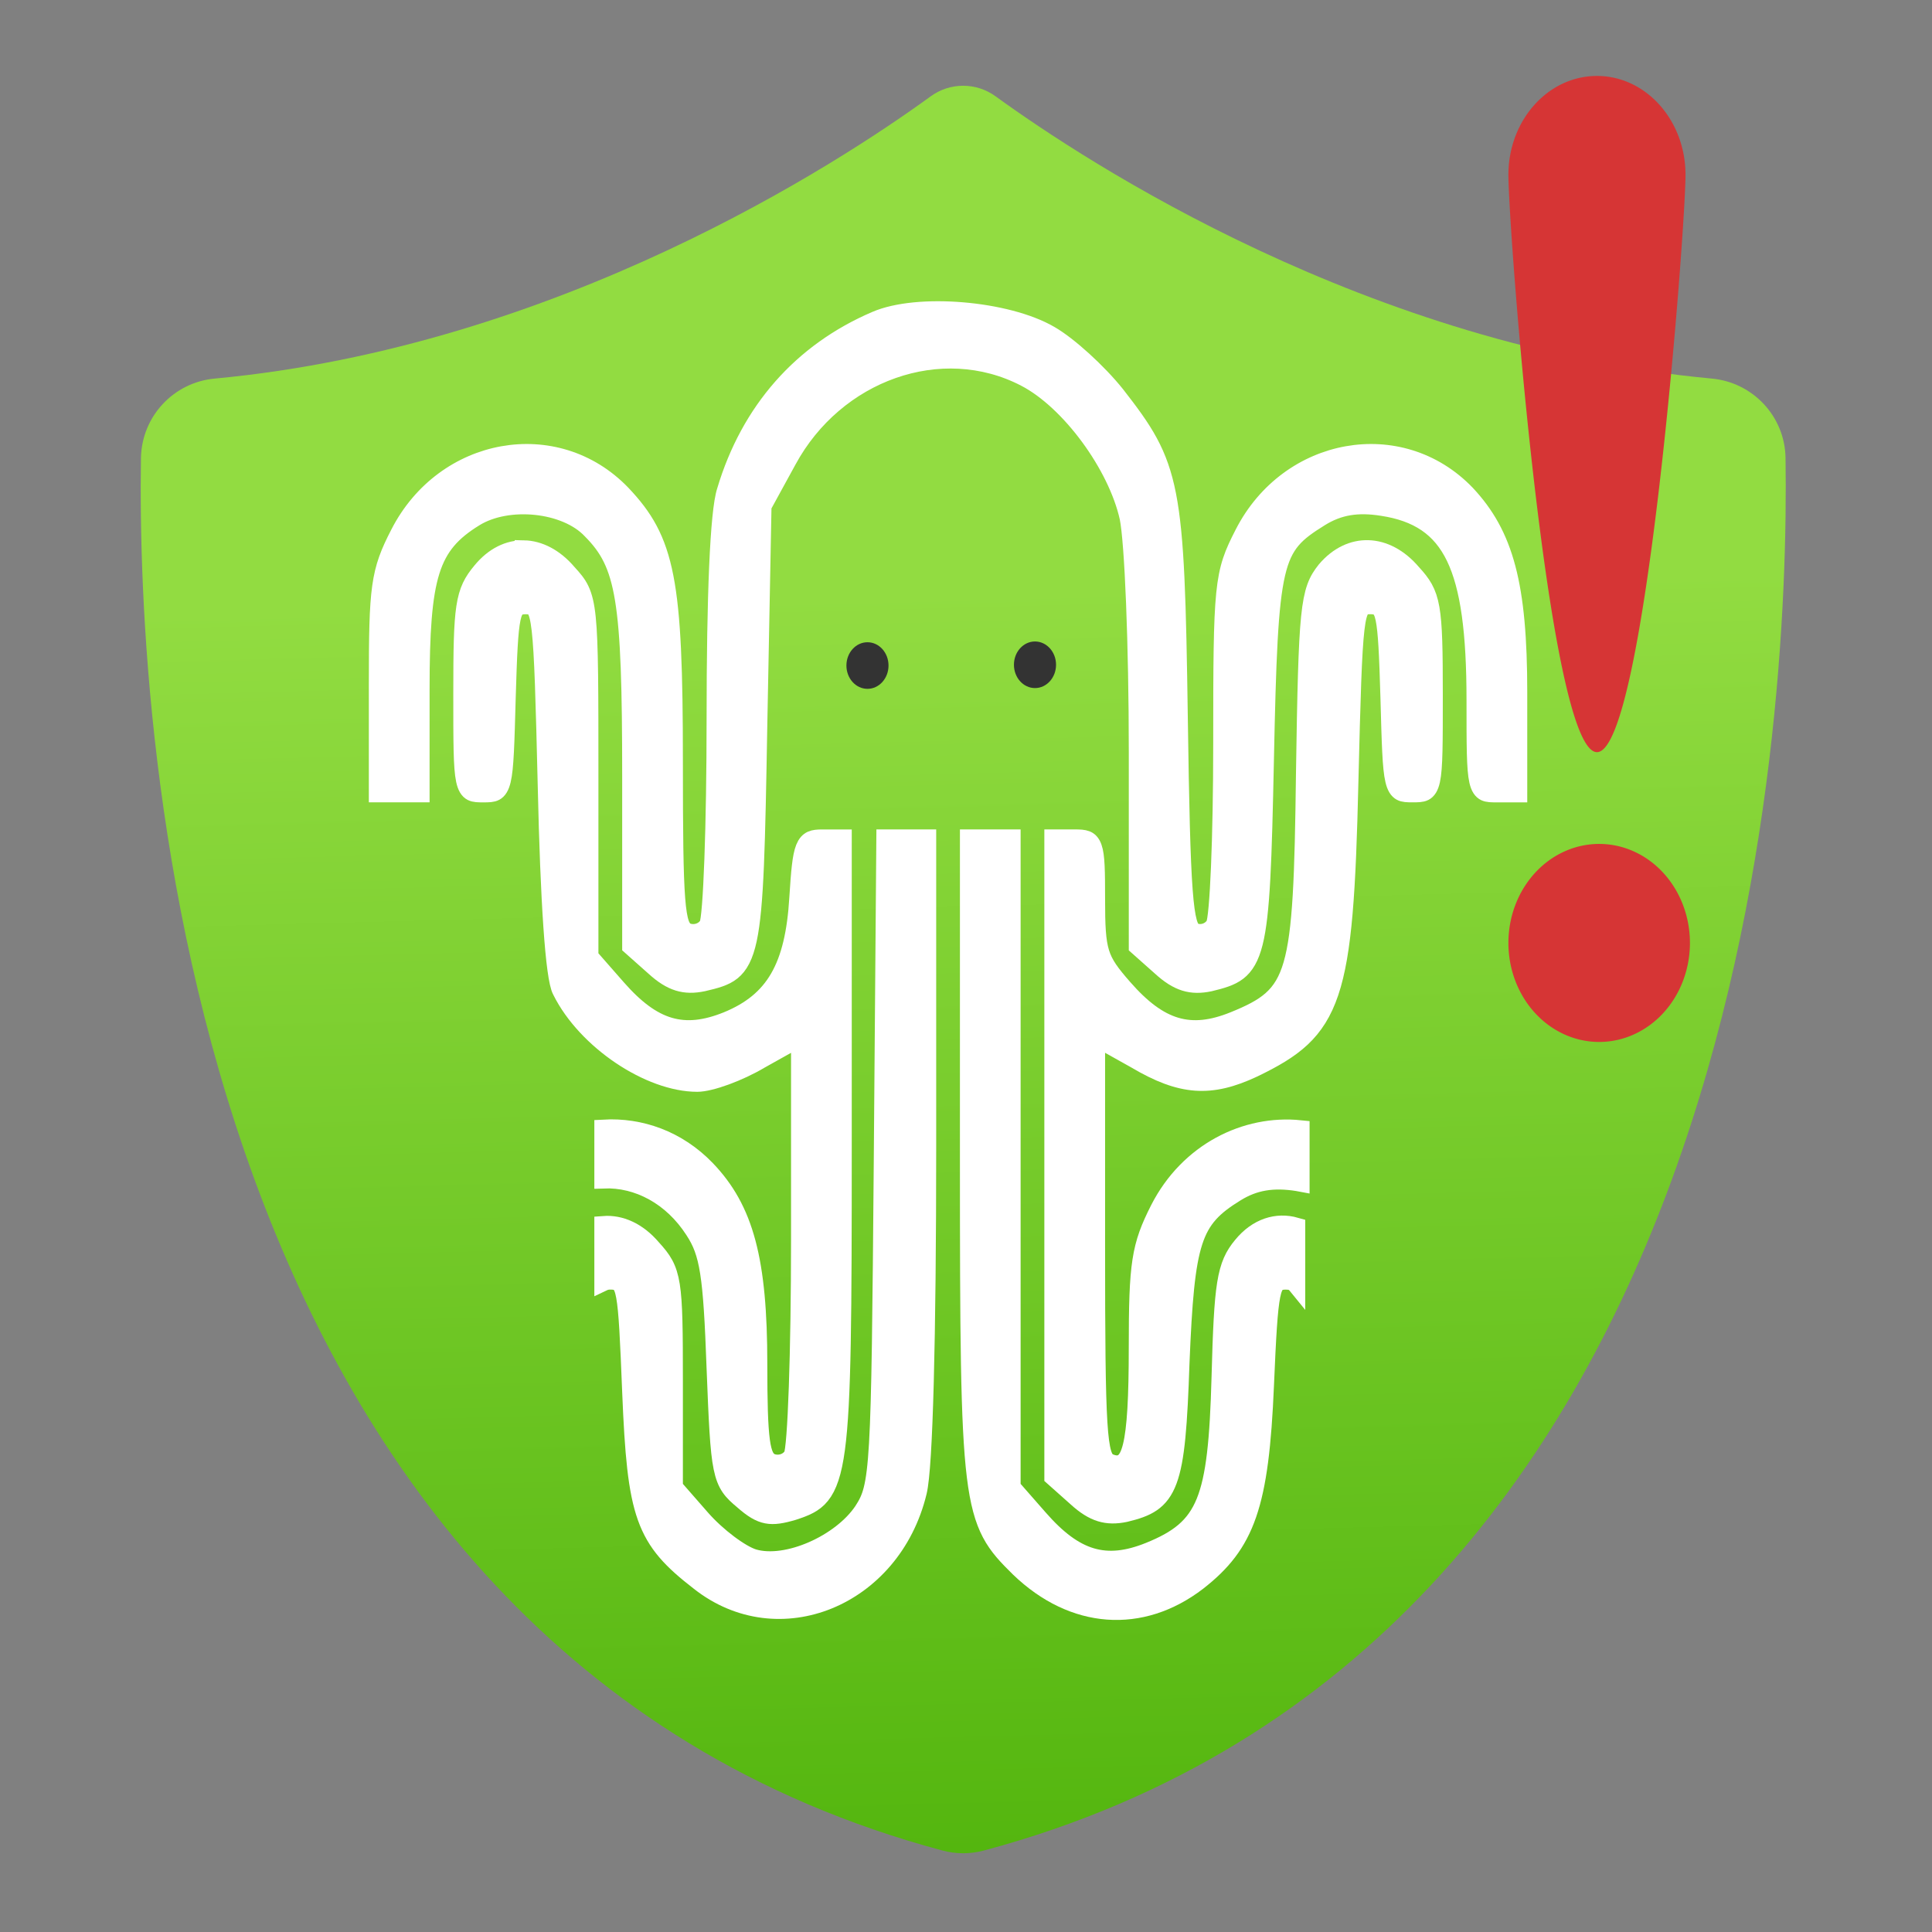 <?xml version="1.0" encoding="UTF-8" standalone="no"?>
<svg
   xmlns:dc="http://purl.org/dc/elements/1.1/"
   xmlns:cc="http://creativecommons.org/ns#"
   xmlns:rdf="http://www.w3.org/1999/02/22-rdf-syntax-ns#"
   xmlns:svg="http://www.w3.org/2000/svg"
   xmlns="http://www.w3.org/2000/svg"
   xmlns:xlink="http://www.w3.org/1999/xlink"
   width="48"
   height="48"
   viewBox="0 0 48 48"
   version="1.1"
   id="svg102">
  <rect x="0" y="0" width="48" height="48" fill="#808080" stroke="none"/>
  <defs
     id="defs54">
    <linearGradient
       id="a"
       y1="525.26"
       x1="395.91"
       y2="513.95"
       x2="425.21"
       gradientUnits="userSpaceOnUse"
       gradientTransform="translate(-419,-506.711)">
      <stop
         stop-color="#da4453"
         id="stop2" />
      <stop
         offset="1"
         stop-color="#ff7336"
         id="stop4" />
    </linearGradient>
    <linearGradient
       id="b"
       y1="44.09"
       x1="26.362"
       y2="33.75"
       x2="44"
       gradientUnits="userSpaceOnUse">
      <stop
         stop-color="#c0392b"
         id="stop7" />
      <stop
         offset="1"
         stop-color="#c0392b"
         stop-opacity="0"
         id="stop9" />
    </linearGradient>
    <linearGradient
       id="c"
       y1="519.85"
       x1="388.57"
       y2="528.52"
       x2="398.82"
       gradientUnits="userSpaceOnUse">
      <stop
         stop-color="#4d4d4d"
         id="stop12" />
      <stop
         offset="1"
         stop-color="#31363b"
         id="stop14" />
    </linearGradient>
    <linearGradient
       id="d"
       y1="509.8"
       x1="394.57"
       y2="537.95"
       x2="422.73"
       gradientUnits="userSpaceOnUse">
      <stop
         stop-color="#e5e7e8"
         id="stop17" />
      <stop
         offset="1"
         stop-color="#dcdee0"
         id="stop19" />
    </linearGradient>
    <linearGradient
       id="e"
       x1="389.57"
       x2="427.57"
       gradientUnits="userSpaceOnUse"
       gradientTransform="matrix(0.707,0.707,-0.707,0.707,105.48,-635.29)">
      <stop
         stop-color="#fcfcfc"
         id="stop22" />
      <stop
         offset="1"
         stop-color="#eff0f1"
         id="stop24" />
    </linearGradient>
    <linearGradient
       xlink:href="#d"
       id="f"
       y1="133.33"
       x1="771.7"
       y2="160.66"
       gradientUnits="userSpaceOnUse"
       x2="799.04"
       gradientTransform="translate(-444.76,-516.387)" />
    <linearGradient
       id="g"
       y1="551.8"
       y2="528.8"
       gradientUnits="userSpaceOnUse"
       x2="0"
       gradientTransform="matrix(0.497,0,0,0.769,-191.257,-404.027)">
      <stop
         stop-color="#c6cdd1"
         id="stop28" />
      <stop
         offset="1"
         stop-color="#e0e5e7"
         id="stop30" />
    </linearGradient>
    <linearGradient
       id="h"
       y1="557.8"
       y2="505.8"
       gradientUnits="userSpaceOnUse"
       x2="0"
       gradientTransform="matrix(0.611,0,0,0.769,-238.907,-386.337)">
      <stop
         stop-color="#42a603"
         id="stop33" />
      <stop
         offset="1"
         stop-color="#78da06"
         id="stop35" />
    </linearGradient>
    <linearGradient
       id="i"
       x1="398.57"
       x2="400.57"
       gradientUnits="userSpaceOnUse"
       gradientTransform="matrix(1.562 0 0 1.538-227.95-292.82)">
      <stop
         stop-color="#faae2a"
         id="stop38" />
      <stop
         offset="1"
         stop-color="#ffc35a"
         id="stop40" />
    </linearGradient>
    <linearGradient
       xlink:href="#i"
       id="j"
       x1="398.57"
       gradientUnits="userSpaceOnUse"
       x2="400.57"
       gradientTransform="matrix(1.562,0,0,1.538,-604.397,-793.877)" />
    <linearGradient
       id="k"
       y1="539.88"
       x1="410.5"
       y2="529.73"
       x2="390.65"
       gradientUnits="userSpaceOnUse"
       gradientTransform="matrix(1.158,0,0,1.438,-439.425,-734.175)">
      <stop
         stop-color="#bcfd93"
         id="stop44" />
      <stop
         offset="1"
         stop-color="#fafff5"
         id="stop46" />
    </linearGradient>
    <linearGradient
       id="l"
       y1="34.612"
       x1="14.187"
       y2="54.612"
       x2="34.19"
       gradientUnits="userSpaceOnUse"
       gradientTransform="matrix(1,0,0,1.044,8,-1.176)">
      <stop
         stop-color="#383e51"
         id="stop49" />
      <stop
         offset="1"
         stop-color="#655c6f"
         stop-opacity="0"
         id="stop51" />
    </linearGradient>
    <linearGradient
       id="h-7"
       y1="557.8"
       y2="505.8"
       gradientUnits="userSpaceOnUse"
       x2="0"
       gradientTransform="matrix(0.611,0,0,0.769,-238.907,-386.337)">
      <stop
         stop-color="#42a603"
         id="stop33-5" />
      <stop
         offset="1"
         stop-color="#78da06"
         id="stop35-3" />
    </linearGradient>
    <linearGradient
       id="g-5"
       y1="551.8"
       y2="528.8"
       gradientUnits="userSpaceOnUse"
       x2="0"
       gradientTransform="matrix(0.497,0,0,0.769,-191.257,-404.027)">
      <stop
         stop-color="#c6cdd1"
         id="stop28-6" />
      <stop
         offset="1"
         stop-color="#e0e5e7"
         id="stop30-2" />
    </linearGradient>
    <linearGradient
       id="i-9"
       x1="398.57"
       x2="400.57"
       gradientUnits="userSpaceOnUse"
       gradientTransform="matrix(1.562,0,0,1.538,-227.95,-292.82)">
      <stop
         stop-color="#faae2a"
         id="stop38-1" />
      <stop
         offset="1"
         stop-color="#ffc35a"
         id="stop40-2" />
    </linearGradient>
    <linearGradient
       xlink:href="#i-9"
       id="j-7"
       x1="398.57"
       gradientUnits="userSpaceOnUse"
       x2="400.57"
       gradientTransform="matrix(1.562,0,0,1.538,-604.397,-793.877)" />
    <linearGradient
       id="linearGradient1040"
       x1="398.57"
       x2="400.57"
       gradientUnits="userSpaceOnUse"
       gradientTransform="matrix(1.562,0,0,1.538,-227.95,-292.82)">
      <stop
         stop-color="#faae2a"
         id="stop1036" />
      <stop
         offset="1"
         stop-color="#ffc35a"
         id="stop1038" />
    </linearGradient>
    <linearGradient
       id="c-0"
       y1="519.85"
       x1="388.57"
       y2="528.52"
       x2="398.82"
       gradientUnits="userSpaceOnUse">
      <stop
         stop-color="#4d4d4d"
         id="stop12-9" />
      <stop
         offset="1"
         stop-color="#31363b"
         id="stop14-3" />
    </linearGradient>
    <linearGradient
       id="h-7-6"
       y1="557.8"
       y2="505.8"
       gradientUnits="userSpaceOnUse"
       x2="0"
       gradientTransform="matrix(0.611,0,0,0.803,-229.65,-403.222)">
      <stop
         stop-color="#42a603"
         id="stop33-5-1" />
      <stop
         offset="1"
         stop-color="#78da06"
         id="stop35-3-8" />
    </linearGradient>
    <linearGradient
       id="g-5-7"
       y1="551.8"
       y2="528.8"
       gradientUnits="userSpaceOnUse"
       x2="0"
       gradientTransform="matrix(0.497,0,0,0.803,-182,-421.692)">
      <stop
         stop-color="#c6cdd1"
         id="stop28-6-9" />
      <stop
         offset="1"
         stop-color="#e0e5e7"
         id="stop30-2-2" />
    </linearGradient>
    <linearGradient
       id="i-9-0"
       x1="398.57"
       x2="400.57"
       gradientUnits="userSpaceOnUse"
       gradientTransform="matrix(1.562,0,0,1.538,-227.95,-292.82)">
      <stop
         stop-color="#faae2a"
         id="stop38-1-2" />
      <stop
         offset="1"
         stop-color="#ffc35a"
         id="stop40-2-3" />
    </linearGradient>
    <linearGradient
       xlink:href="#i-9-0"
       id="j-7-7"
       x1="398.57"
       gradientUnits="userSpaceOnUse"
       x2="400.57"
       gradientTransform="matrix(1.562,0,0,1.606,-595.14,-828.718)" />
    <linearGradient
       id="linearGradient1181"
       x1="398.57"
       x2="400.57"
       gradientUnits="userSpaceOnUse"
       gradientTransform="matrix(1.562,0,0,1.538,-227.95,-292.82)">
      <stop
         stop-color="#faae2a"
         id="stop1177" />
      <stop
         offset="1"
         stop-color="#ffc35a"
         id="stop1179" />
    </linearGradient>
    <linearGradient
       id="c-0-5"
       y1="519.85"
       x1="388.57"
       y2="528.52"
       x2="398.82"
       gradientUnits="userSpaceOnUse">
      <stop
         stop-color="#4d4d4d"
         id="stop12-9-9" />
      <stop
         offset="1"
         stop-color="#31363b"
         id="stop14-3-2" />
    </linearGradient>
    <linearGradient
       gradientUnits="userSpaceOnUse"
       y2="14.593"
       x2="23.179"
       y1="46"
       x1="24"
       id="linearGradient2100"
       xlink:href="#linearGradient4793" />
    <linearGradient
       id="linearGradient4793">
      <stop
         id="stop4795"
         offset="0"
         style="stop-color:#54b60f;stop-opacity:1" />
      <stop
         id="stop4797"
         offset="1"
         style="stop-color:#92dc41;stop-opacity:1" />
    </linearGradient>
  </defs>
  <g
     id="layer2"
     style="display:inline" />
  <g
     id="layer1"
     style="display:inline" />
  <g
     id="g927">
    <g
       id="g926">
      <g
         transform="matrix(1,0,0,0.998,-0.004,0.135)"
         id="g1362">
        <path
           style="fill:url(#linearGradient2100);fill-opacity:1;stroke-width:0.427"
           id="path10"
           d="M 44.365,11.266 C 44.351,10.235 43.557,9.383 42.531,9.289 33.997,8.491 27.034,3.93 24.738,2.262 c -0.48,-0.35 -1.13,-0.35 -1.61,0 -2.291,1.668 -9.255,6.228 -17.788,7.027 -1.027,0.094 -1.816,0.946 -1.834,1.978 -0.103,6.731 0.978,29.581 19.914,34.666 0.336,0.09 0.691,0.09 1.027,0 18.936,-5.08 20.017,-27.936 19.918,-34.666 z" />
        <g
           id="g932"
           transform="matrix(0.739,0,0,0.85,12.783,2.915)"
           style="fill:#ffffff;fill-opacity:1;stroke:#ffffff;stroke-width:0.622;stroke-miterlimit:4;stroke-dasharray:none;stroke-opacity:1">
          <path
             d="M 12.139,5.84 C 9.641,6.773 7.91,8.496 7.115,10.813 6.888,11.407 6.774,13.893 6.774,17.453 c 0,3.136 -0.114,5.849 -0.255,6.075 C 6.377,23.754 6.065,23.839 5.809,23.754 5.412,23.584 5.355,22.906 5.355,18.696 c 0,-5.284 -0.255,-6.414 -1.732,-7.77 -2.214,-2.006 -5.99,-1.413 -7.494,1.158 -0.653,1.102 -0.71,1.526 -0.71,4.351 v 3.164 h 0.71 0.71 v -2.995 c 0,-3.362 0.312,-4.266 1.845,-5.086 1.107,-0.593 3.037,-0.424 3.889,0.367 1.164,1.017 1.363,2.063 1.363,7.261 v 4.945 l 0.766,0.593 c 0.568,0.452 1.022,0.565 1.646,0.452 1.675,-0.339 1.703,-0.452 1.845,-7.487 L 8.335,11.209 9.187,9.853 C 10.805,7.253 14.354,6.151 17.164,7.423 c 1.505,0.678 3.094,2.571 3.492,4.125 0.17,0.706 0.312,3.701 0.312,6.894 v 5.651 l 0.766,0.593 c 0.568,0.452 1.022,0.565 1.646,0.452 1.618,-0.339 1.703,-0.537 1.845,-6.47 0.142,-5.933 0.255,-6.272 1.874,-7.148 0.625,-0.339 1.249,-0.424 2.072,-0.311 2.356,0.311 3.151,1.752 3.151,5.707 0,2.684 0,2.684 0.71,2.684 h 0.71 v -2.91 c 0,-3.136 -0.454,-4.577 -1.732,-5.764 -2.214,-2.006 -5.99,-1.413 -7.494,1.158 -0.681,1.158 -0.71,1.413 -0.71,6.131 0,2.712 -0.114,5.086 -0.255,5.312 -0.142,0.226 -0.454,0.311 -0.681,0.226 C 22.501,23.612 22.415,22.624 22.33,17.425 22.217,10.559 22.103,10.107 20.23,8.016 19.634,7.366 18.64,6.575 18.015,6.264 16.568,5.53 13.559,5.304 12.139,5.84 Z"
             id="path4"
             style="fill:#ffffff;fill-opacity:1;stroke:#ffffff;stroke-width:0.622;stroke-miterlimit:4;stroke-dasharray:none;stroke-opacity:1" />
          <path
             id="path8"
             d="m 28.711,12.543 c -0.518,-0.014 -1.03,0.191 -1.441,0.615 -0.539,0.593 -0.596,1.017 -0.682,5.934 -0.085,5.99 -0.255,6.499 -2.412,7.262 -1.448,0.509 -2.471,0.254 -3.691,-0.961 -0.852,-0.848 -0.936,-1.074 -0.936,-2.656 0,-1.639 -0.03,-1.723 -0.711,-1.723 h -0.709 v 9.295 9.324 l 0.766,0.594 c 0.568,0.452 1.022,0.564 1.646,0.451 1.505,-0.311 1.704,-0.735 1.846,-4.352 0.17,-3.617 0.397,-4.238 1.873,-5.029 0.625,-0.339 1.249,-0.424 2.072,-0.311 0.033,0.004 0.059,0.015 0.092,0.02 V 29.531 c -1.84,-0.165 -3.771,0.665 -4.746,2.332 -0.625,1.074 -0.711,1.554 -0.711,4.012 0,2.938 -0.227,3.701 -0.965,3.418 -0.397,-0.17 -0.453,-0.961 -0.453,-6.357 v -6.188 l 1.334,0.65 c 1.533,0.791 2.527,0.847 3.975,0.254 2.697,-1.13 3.037,-1.977 3.207,-8.334 0.142,-5.001 0.17,-5.229 0.709,-5.229 0.511,0 0.569,0.228 0.654,2.742 0.085,2.741 0.084,2.768 0.766,2.768 0.71,0 0.709,0.001 0.709,-2.824 0,-2.656 -0.056,-2.912 -0.709,-3.533 -0.44,-0.452 -0.964,-0.685 -1.482,-0.699 z"
             style="fill:#ffffff;fill-opacity:1;stroke:#ffffff;stroke-width:0.622;stroke-miterlimit:4;stroke-dasharray:none;stroke-opacity:1" />
          <g
             id="g906"
             style="fill:#ffffff;fill-opacity:1;stroke:#ffffff;stroke-width:0.622;stroke-miterlimit:4;stroke-dasharray:none;stroke-opacity:1">
            <g
               id="g911"
               style="fill:#ffffff;fill-opacity:1;stroke:#ffffff;stroke-width:0.622;stroke-miterlimit:4;stroke-dasharray:none;stroke-opacity:1">
              <path
                 style="fill:#ffffff;fill-opacity:1;stroke:#ffffff;stroke-width:0.622;stroke-miterlimit:4;stroke-dasharray:none;stroke-opacity:1"
                 d="m 0.322,12.547 c -0.518,-0.011 -1.028,0.203 -1.439,0.641 -0.568,0.593 -0.625,0.96 -0.625,3.531 0,2.882 -6.931e-4,2.881 0.709,2.881 0.681,0 0.682,-0.027 0.768,-2.768 0.085,-2.515 0.141,-2.742 0.652,-2.742 0.539,0 0.569,0.227 0.711,5.369 0.085,3.306 0.255,5.595 0.482,5.934 0.823,1.441 2.952,2.684 4.57,2.684 0.454,0 1.419,-0.31 2.129,-0.678 l 1.334,-0.65 v 5.963 c 0,3.278 -0.114,6.131 -0.256,6.357 -0.142,0.226 -0.454,0.309 -0.709,0.225 -0.369,-0.141 -0.455,-0.677 -0.455,-2.938 0,-3.023 -0.453,-4.492 -1.73,-5.65 C 5.499,29.832 4.239,29.451 3,29.512 v 1.395 c 1.139,-0.038 2.288,0.483 3.035,1.494 0.511,0.678 0.625,1.328 0.738,4.068 0.142,3.164 0.17,3.305 0.908,3.842 0.625,0.48 0.939,0.508 1.705,0.311 1.59,-0.452 1.646,-0.763 1.646,-10.652 v -8.955 h -0.682 c -0.625,0 -0.681,0.141 -0.795,1.695 C 9.415,24.772 8.732,25.788 7.143,26.354 5.695,26.862 4.674,26.608 3.453,25.393 l -0.938,-0.932 v -5.256 c 0,-5.227 6.931e-4,-5.285 -0.709,-5.963 -0.44,-0.452 -0.966,-0.685 -1.484,-0.695 z"
                 id="path6" />
              <path
                 id="path10-3"
                 d="m 12.48,21.014 -0.086,9.436 c -0.085,9.07 -0.114,9.495 -0.682,10.258 -0.738,0.961 -2.555,1.667 -3.662,1.385 C 7.625,41.979 6.83,41.468 6.291,40.932 L 5.355,40 v -3.137 c 0,-2.967 -0.03,-3.192 -0.711,-3.842 C 4.157,32.52 3.567,32.299 3,32.336 v 1.574 c 0.065,-0.027 0.137,-0.041 0.227,-0.041 0.539,0 0.567,0.225 0.709,3.305 0.17,3.617 0.426,4.267 2.271,5.51 2.668,1.837 6.5,0.48 7.352,-2.6 0.199,-0.706 0.312,-4.464 0.312,-10.115 v -8.955 h -0.709 z"
                 style="fill:#ffffff;fill-opacity:1;stroke:#ffffff;stroke-width:0.622;stroke-miterlimit:4;stroke-dasharray:none;stroke-opacity:1" />
            </g>
          </g>
          <path
             id="path12-6"
             d="m 15.291,21.014 v 9.324 c 0,10.256 0.056,10.567 1.674,11.951 1.817,1.526 4.116,1.666 6.018,0.395 1.618,-1.102 2.074,-2.203 2.244,-5.707 0.142,-2.882 0.198,-3.107 0.709,-3.107 0.15,0 0.257,0.026 0.342,0.117 v -1.607 c -0.647,-0.161 -1.317,0.022 -1.818,0.557 C 23.92,33.501 23.835,34.009 23.75,36.75 c -0.114,3.645 -0.484,4.464 -2.414,5.143 -1.448,0.509 -2.469,0.254 -3.689,-0.961 L 16.709,40 V 30.506 21.014 H 16 Z"
             style="fill:#ffffff;fill-opacity:1;stroke:#ffffff;stroke-width:0.622;stroke-miterlimit:4;stroke-dasharray:none;stroke-opacity:1" />
        </g>
        <ellipse
           style="fill:#333333;fill-opacity:1;stroke:none;stroke-width:0.312;stroke-miterlimit:4;stroke-dasharray:none;stroke-opacity:1"
           id="path951-3"
           cx="21.556"
           cy="16.433"
           rx="0.523"
           ry="0.58" />
        <ellipse
           style="fill:#333333;fill-opacity:1;stroke:none;stroke-width:0.312;stroke-miterlimit:4;stroke-dasharray:none;stroke-opacity:1"
           id="path951-3-6"
           cx="25.718"
           cy="16.414"
           rx="0.523"
           ry="0.58" />
      </g>
    </g>
    <path
       style="fill:#d63535;fill-opacity:1;stroke-width:1.57"
       id="path4195"
       d="m 39.676,1.887 c -1.215,0 -2.2,1.1 -2.2,2.456 0,1.356 0.985,14.344 2.2,14.344 1.215,0 2.2,-12.988 2.2,-14.344 0,-1.356 -0.985,-2.456 -2.2,-2.456 z m 0.056,19.08 a 2.255,2.46 0 0 0 -2.256,2.459 2.255,2.46 0 0 0 2.256,2.461 2.255,2.46 0 0 0 2.254,-2.461 2.255,2.46 0 0 0 -2.254,-2.459 z" />
  </g>
</svg>
